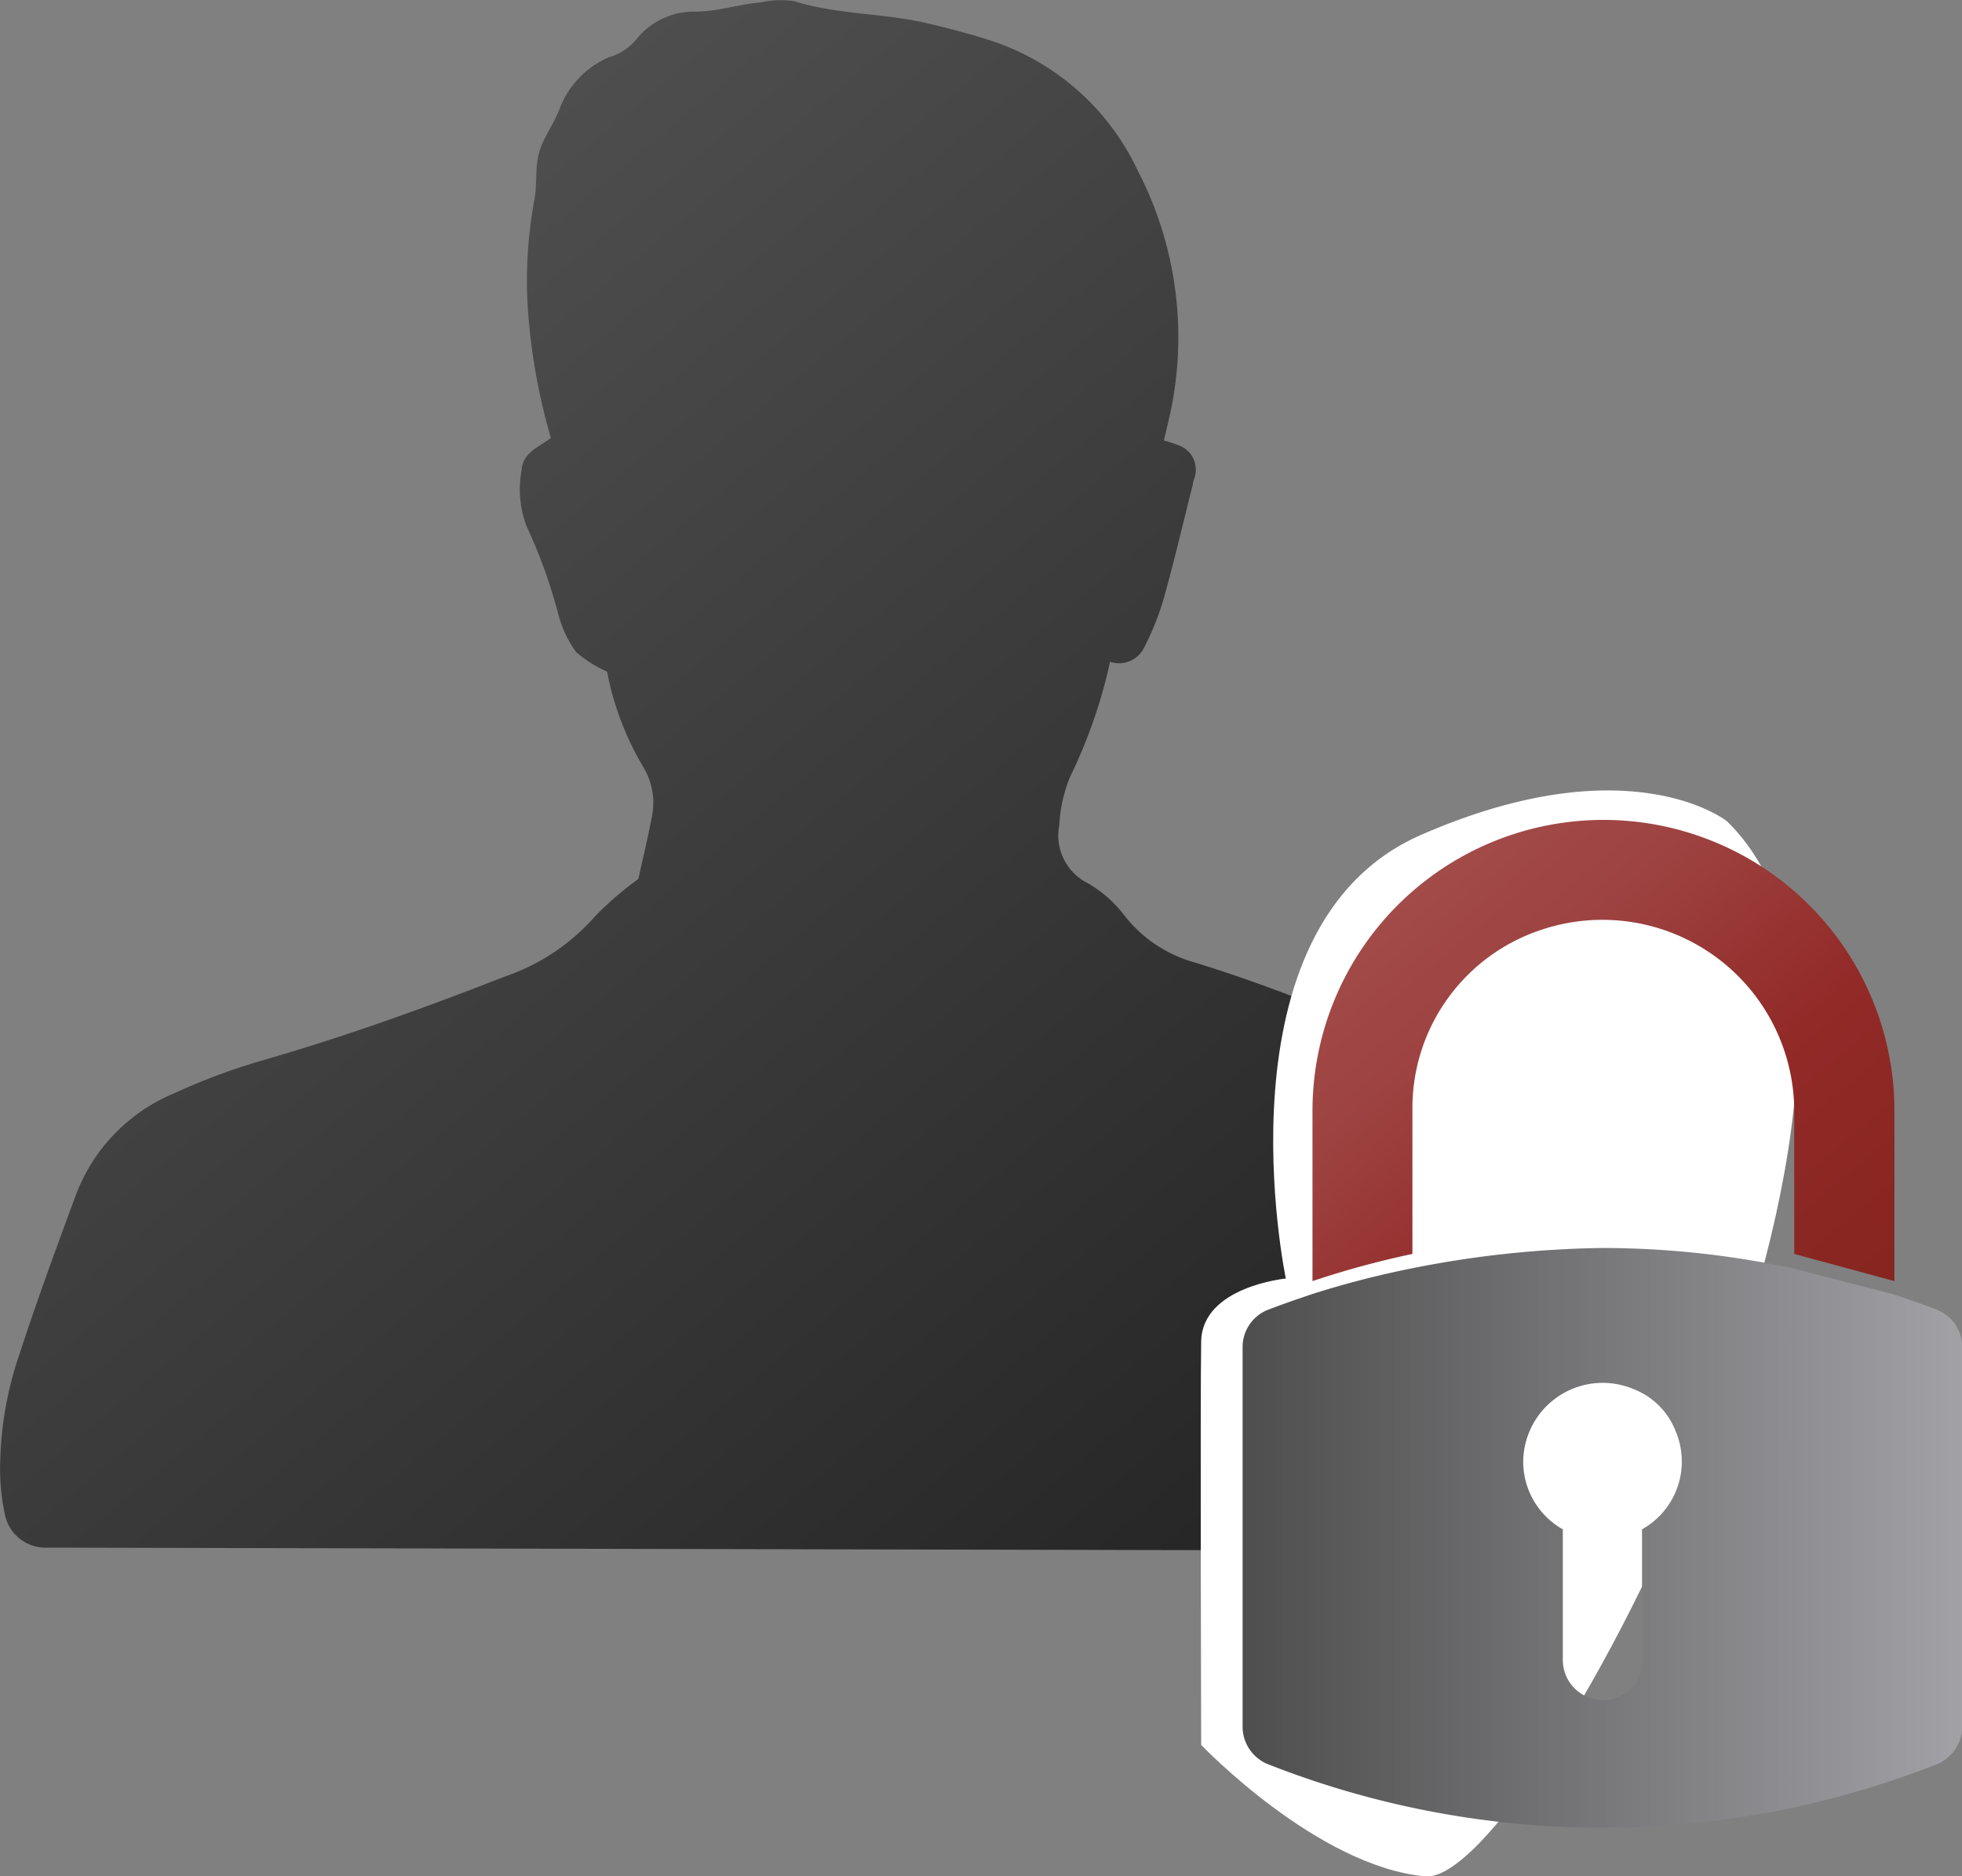 <svg id="Capa_1" data-name="Capa 1" xmlns="http://www.w3.org/2000/svg" xmlns:xlink="http://www.w3.org/1999/xlink" viewBox="0 0 75.79 72.5"><rect x="0" y="0" width="75.79" height="72.5" fill="#808080" stroke="none"/><defs><style>.cls-1{fill-rule:evenodd;fill:url(#DÈgradÈ_sans_nom_18);}.cls-2{fill:#fff;}.cls-3{fill:url(#Degradado_sin_nombre_28);}.cls-4{fill:url(#Eau_2);}</style><linearGradient id="DÈgradÈ_sans_nom_18" x1="276.11" y1="375.18" x2="321.54" y2="429.33" gradientUnits="userSpaceOnUse"><stop offset="0" stop-color="#4e4e4e"/><stop offset="1" stop-color="#1f1f1f"/></linearGradient><linearGradient id="Degradado_sin_nombre_28" x1="316.44" y1="419.25" x2="344.24" y2="419.25" gradientUnits="userSpaceOnUse"><stop offset="0" stop-color="#4e4e4e"/><stop offset="1" stop-color="#a2a1a6"/></linearGradient><linearGradient id="Eau_2" x1="322.5" y1="394.69" x2="337.61" y2="412.69" gradientUnits="userSpaceOnUse"><stop offset="0" stop-color="#a24b49"/><stop offset="0.23" stop-color="#9d4240"/><stop offset="0.58" stop-color="#922a28"/><stop offset="1" stop-color="#862520"/></linearGradient></defs><title>FORTICLIENT</title><path class="cls-1" d="M333.63,414.91c-.45-2.33-.95-4.66-1.47-7a10.79,10.79,0,0,0-1.3-3.23,6.06,6.06,0,0,0-3.61-2.93c-.91-.26-1.8-.6-2.69-.95-3.35-1.3-6.65-2.76-10.1-3.8a5.21,5.21,0,0,1-2.58-1.77,4.8,4.8,0,0,0-1.41-1.25,2.06,2.06,0,0,1-1.11-2.25,5.67,5.67,0,0,1,.41-1.85,19.81,19.81,0,0,0,1.55-4.46,1.08,1.08,0,0,0,1.29-.5,10.36,10.36,0,0,0,.77-1.9c.42-1.48.77-3,1.14-4.46,0-.1.06-.21.08-.31a1,1,0,0,0-.59-1.18,6.26,6.26,0,0,0-.61-.2l.2-.85a14,14,0,0,0-1.21-9.58,9.55,9.55,0,0,0-5.83-5.07c-.76-.24-1.53-.44-2.3-.62-1.7-.4-3.48-.33-5.16-.86a3.6,3.6,0,0,0-1.26.05c-.83.07-1.62.34-2.48.36a2.85,2.85,0,0,0-2.37,1.11,2.19,2.19,0,0,1-1.05.66,3.53,3.53,0,0,0-1.89,2c-.22.58-.63,1.1-.79,1.69s-.06,1.26-.19,1.88a17.19,17.19,0,0,0-.26,3.79,23.42,23.42,0,0,0,.91,5.34c-.46.36-1.08.55-1.13,1.24a4,4,0,0,0,.2,2.19,20.35,20.35,0,0,1,1.23,3.43,4.24,4.24,0,0,0,.68,1.42,4.75,4.75,0,0,0,1.19.75,11.36,11.36,0,0,0,1.39,3.67,2.69,2.69,0,0,1,.33,2c-.16.83-.36,1.65-.51,2.34a13.1,13.1,0,0,0-1.66,1.43,8.14,8.14,0,0,1-3.52,2.35c-3.06,1.2-6.15,2.31-9.3,3.22a24.18,24.18,0,0,0-3.42,1.27,6.87,6.87,0,0,0-3.85,4c-.74,2-1.5,4.07-2.17,6.13a13.66,13.66,0,0,0-.73,4.06,8.32,8.32,0,0,0,.17,2.05,1.6,1.6,0,0,0,1.57,1.33c.42,0,.85,0,1.27,0l59.63.13c.32,0,.64,0,1,0,1.16-.06,1.59-.46,1.76-1.63A9.75,9.75,0,0,0,333.63,414.91Z" transform="translate(-268.44 -359.85)"/><path class="cls-2" d="M335.15,391.58s-3.75-3-11.82.53-5.22,17.14-5.22,17.14-3.23.31-3.27,2.43,0,15.59,0,15.59,4.47,4.69,8.65,5.08S344.38,400.6,335.15,391.58Z" transform="translate(-268.44 -359.85)"/><path class="cls-3" d="M343.29,410.47c-.49-.19-1-.38-1.71-.61l-3.87-1a35.16,35.16,0,0,0-7.37-.79,40,40,0,0,0-7.38.79,35.82,35.82,0,0,0-3.86,1c-.68.23-1.22.42-1.71.61a1.55,1.55,0,0,0-.95,1.39v14.75a1.57,1.57,0,0,0,.94,1.39,35.24,35.24,0,0,0,25.92,0,1.59,1.59,0,0,0,.94-1.39V411.86A1.55,1.55,0,0,0,343.29,410.47Zm-11.42,8.47v5.18a1.35,1.35,0,0,1-.7,1.19,1.55,1.55,0,0,1-2.36-1.31v-5.06a3,3,0,0,1-1.53-2.59,3.07,3.07,0,0,1,4.28-2.82,2.83,2.83,0,0,1,1.6,1.6A3,3,0,0,1,331.87,418.94Z" transform="translate(-268.44 -359.85)"/><path class="cls-4" d="M323,402.71a7.25,7.25,0,0,1,5-6.94,7.41,7.41,0,0,1,9.75,7v5.53l3.87,1.05v-6.58a11.24,11.24,0,0,0-22.48,0v6.58a34.78,34.78,0,0,1,3.86-1.05Z" transform="translate(-268.44 -359.85)"/></svg>